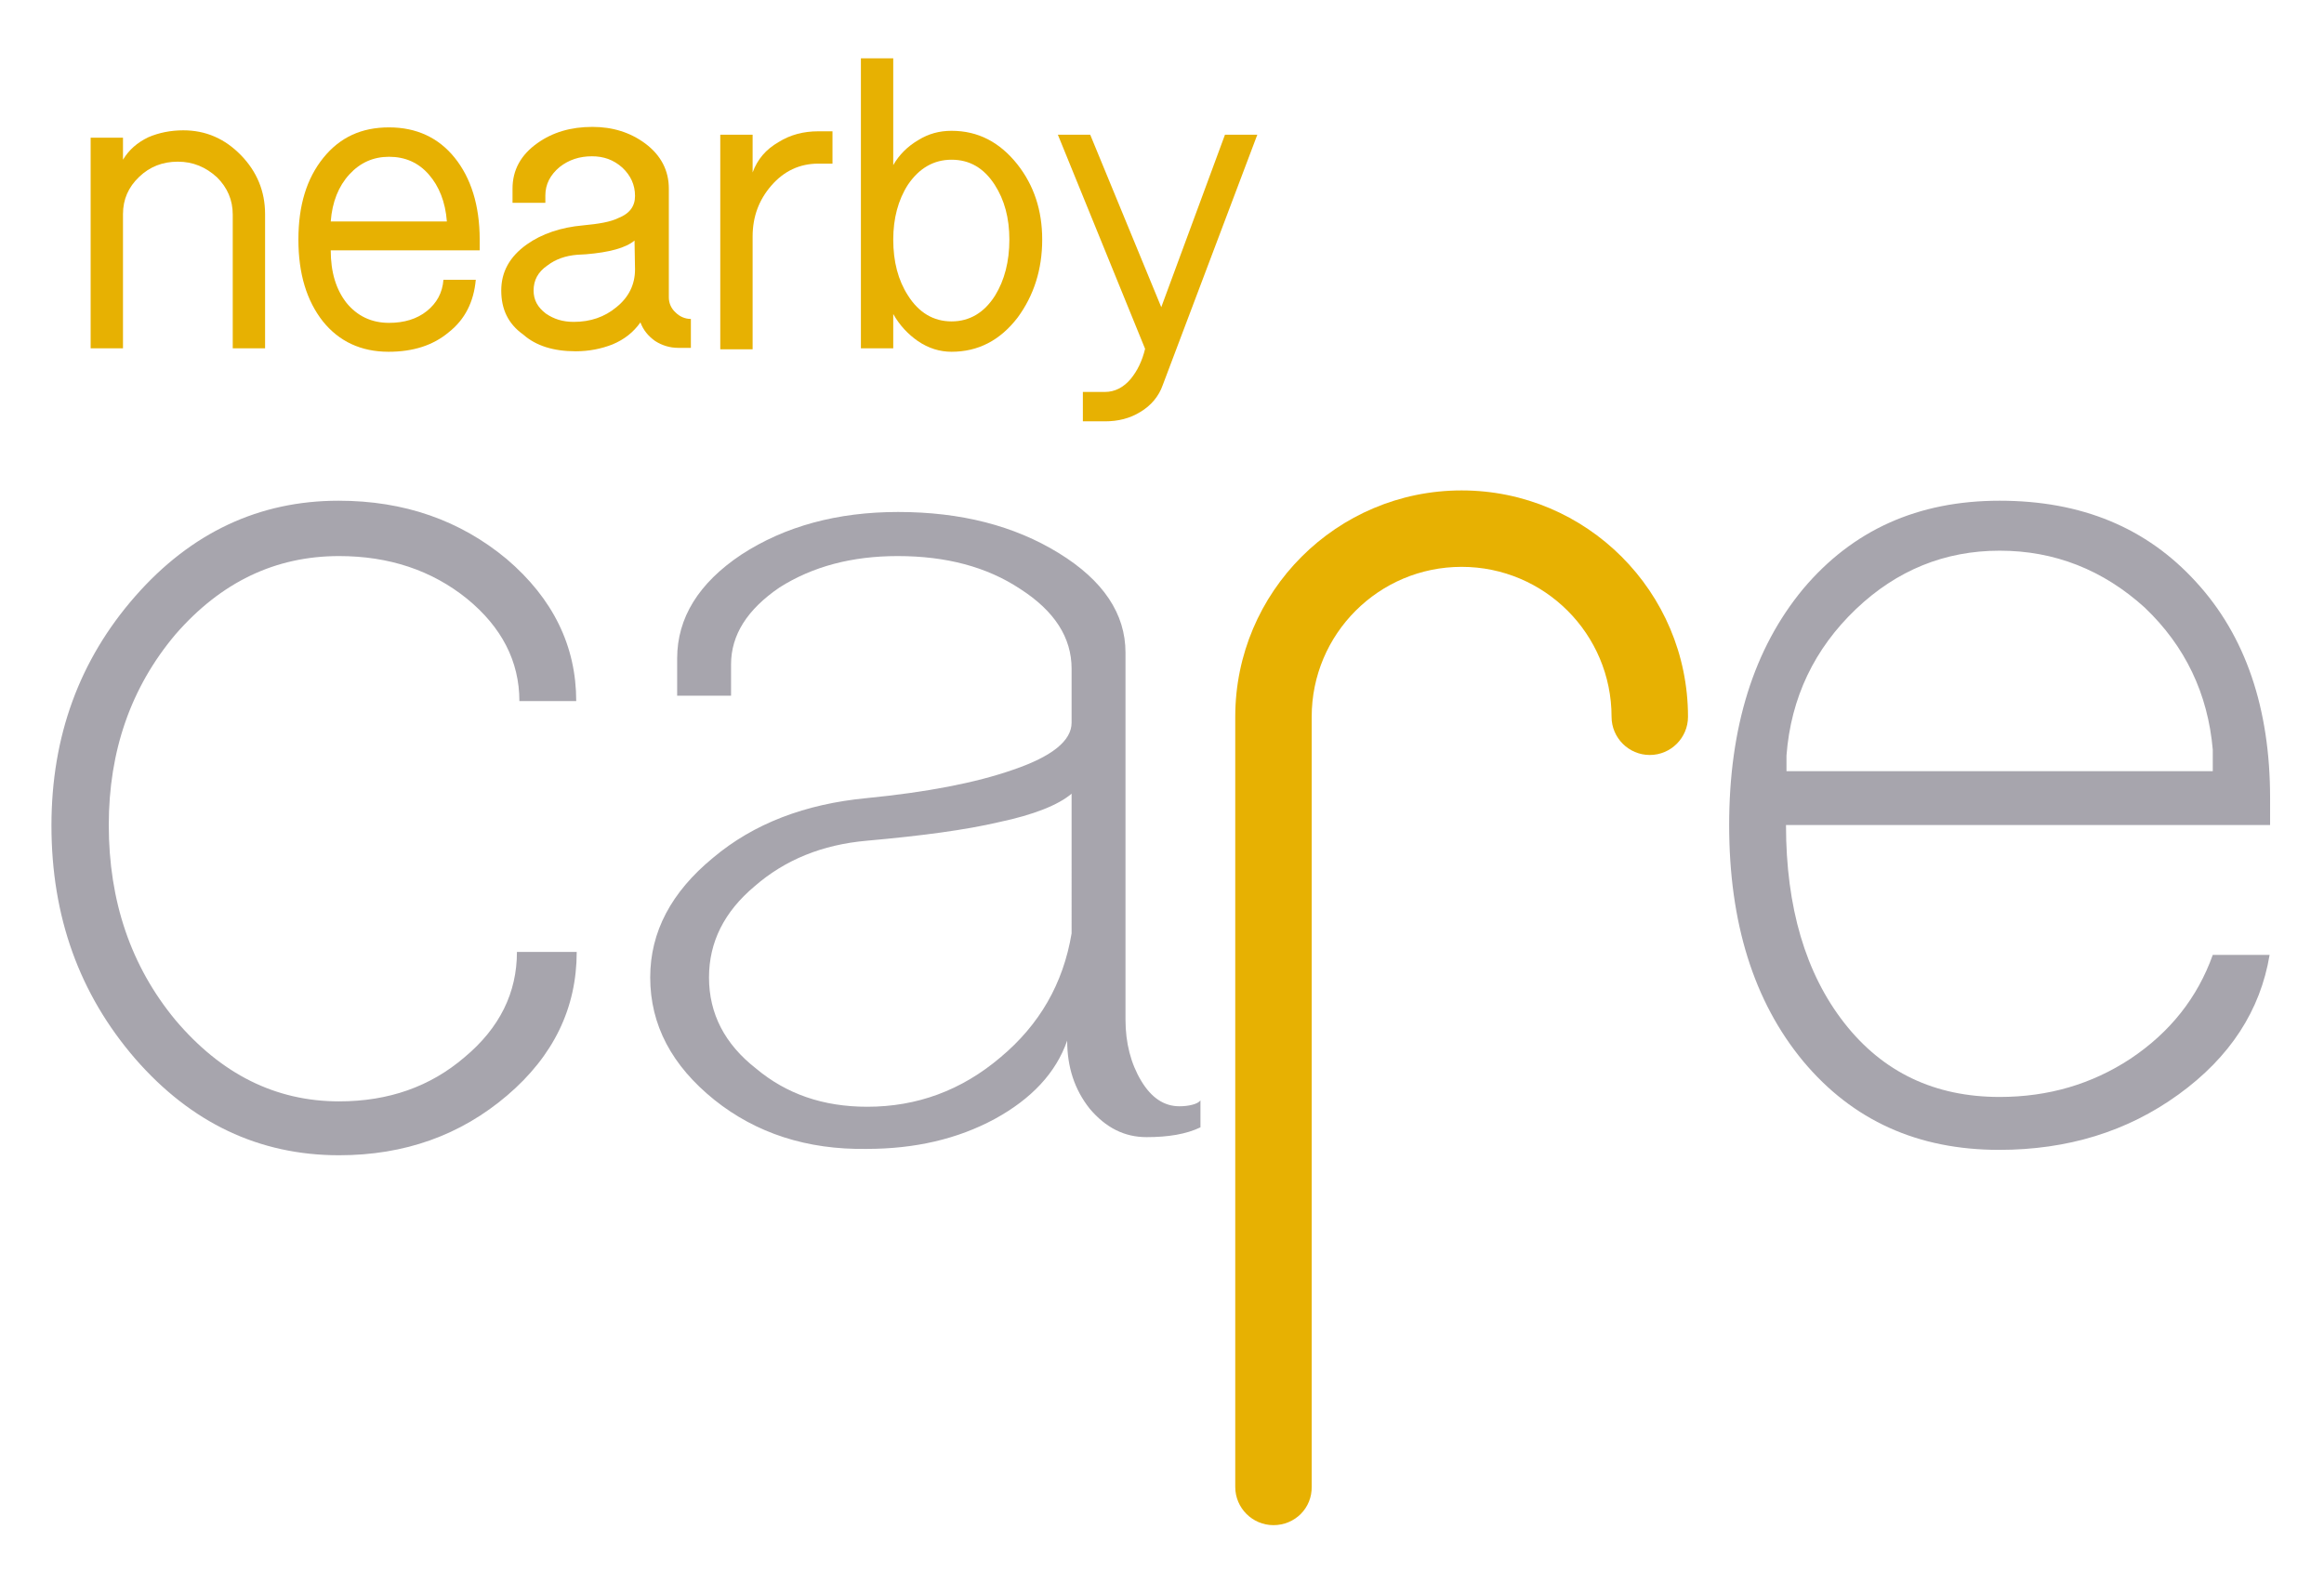 <?xml version="1.0" encoding="utf-8"?>
<!-- Generator: Adobe Illustrator 25.4.1, SVG Export Plug-In . SVG Version: 6.00 Build 0)  -->
<svg version="1.1" id="Layer_1" xmlns="http://www.w3.org/2000/svg" xmlns:xlink="http://www.w3.org/1999/xlink" x="0px" y="0px"
	 viewBox="0 0 474.3 322.9" style="enable-background:new 0 0 474.3 322.9;" xml:space="preserve">
<style type="text/css">
	.st0{fill:#A7A5AD;}
	.st1{fill:#E7B102;}
</style>
<g>
	<g>
		<path class="st0" d="M27.6,216.1c-11.4-13.2-17.1-29-17.1-47.6c0-18.2,5.7-33.8,17.1-46.8c11.4-13,25.3-19.5,41.5-19.5
			c13.4,0,24.8,4,34.3,11.9c9.5,8.1,14.2,17.8,14.2,29H106c0-8.1-3.6-15.1-10.7-20.9c-7.2-5.8-15.9-8.7-26.1-8.7
			c-13,0-24.1,5.3-33.4,16c-9.1,10.8-13.6,23.8-13.6,38.9c0,15.5,4.5,28.8,13.6,39.8c9.3,11,20.4,16.6,33.4,16.6
			c10.1,0,18.6-3,25.6-9c7.2-6,10.7-13.2,10.7-21.5h12.2c0,11.4-4.7,21.2-14.2,29.3c-9.5,8.1-20.9,12.2-34.3,12.2
			C52.9,235.8,39,229.2,27.6,216.1z"/>
		<path class="st0" d="M145.8,224.5c-8.7-7-13.1-15.3-13.1-25c0-9.3,4.3-17.4,12.8-24.4c8.3-7,18.8-11,31.4-12.2
			c12.2-1.2,22.2-3.1,29.9-5.8c7.9-2.7,11.9-5.9,11.9-9.6v-11c0-6.4-3.5-11.8-10.5-16.3c-6.8-4.5-15.1-6.7-25-6.7
			c-9.3,0-17.3,2.1-24.1,6.4c-6.6,4.5-9.9,9.7-9.9,15.7v6.4h-11v-7.6c0-8.3,4.4-15.4,13.1-21.2c8.9-5.8,19.6-8.7,32-8.7
			c12.8,0,23.7,2.8,32.8,8.4c9.1,5.6,13.6,12.4,13.6,20.3v74.9c0,4.8,1.1,9,3.2,12.5c2.1,3.5,4.7,5.2,7.8,5.2c1,0,1.8-0.1,2.6-0.3
			c0.8-0.2,1.4-0.5,1.7-0.9v5.5c-2.9,1.4-6.6,2-11,2c-4.5,0-8.3-1.9-11.6-5.8c-3.1-3.9-4.6-8.5-4.6-13.9c-2.3,6.6-7.3,11.9-14.8,16
			c-7.6,4.1-16.3,6.1-26.1,6.1C164.7,234.7,154.3,231.3,145.8,224.5z M204.2,215.8c7.9-6.6,12.8-15,14.5-25.3V162
			c-2.7,2.3-7.7,4.3-14.8,5.8c-6.8,1.6-15.8,2.8-27,3.8c-9.1,0.8-16.7,3.9-22.9,9.3c-6.2,5.2-9.3,11.4-9.3,18.6
			c0,7.4,3.2,13.6,9.6,18.6c6.2,5.2,13.7,7.8,22.7,7.8C187.1,225.9,196.2,222.6,204.2,215.8z"/>
		<path class="st0" d="M368,216.6c-10.1-12.2-15.1-28.3-15.1-48.2c0-19.9,5-36,15.1-48.2c10.1-12,23.4-18,40.1-18
			c16.7,0,30,5.5,40.1,16.6c10.1,11,15.1,25.8,15.1,44.1v5.5h-98.8c0,16.8,4,30.3,11.9,40.4c7.9,10.1,18.5,15.1,31.7,15.1
			c9.9,0,18.8-2.6,26.7-7.8c8.1-5.4,13.7-12.5,16.8-21.2h11.6c-1.9,11.4-8.1,20.9-18.6,28.5c-10.5,7.6-22.7,11.3-36.6,11.3
			C391.4,234.7,378.1,228.7,368,216.6z M451.6,157.4V153c-1-11.4-5.6-21.1-13.9-29c-8.5-7.7-18.4-11.6-29.6-11.6
			c-11.2,0-21,4-29.3,11.9c-8.5,8.1-13.3,18.1-14.2,29.9v3.2H451.6z"/>
	</g>
	<g>
		<path class="st1" d="M259.9,311.3c-4.3,0-7.8-3.5-7.8-7.8V146.3c0-25.5,20.7-46.2,46.2-46.2s46.2,20.7,46.2,46.2
			c0,4.3-3.5,7.8-7.8,7.8s-7.8-3.5-7.8-7.8c0-16.9-13.7-30.6-30.6-30.6s-30.6,13.7-30.6,30.6v157.1
			C267.8,307.8,264.3,311.3,259.9,311.3z"/>
	</g>
	<g>
		<path class="st1" d="M18.5,71.1v-43h6.6l0,4.5c1.2-2,2.9-3.5,5.2-4.6c2.1-0.9,4.5-1.4,7.1-1.4c4.6,0,8.5,1.7,11.8,5.1
			c3.2,3.3,4.9,7.3,4.9,12v27.4h-6.6V43.8c0-3-1.1-5.5-3.2-7.6C42,34.1,39.4,33,36.3,33s-5.7,1-7.9,3.1c-2.2,2.1-3.3,4.6-3.3,7.6
			v27.4H18.5z"/>
		<path class="st1" d="M60.9,48.9c0-7,1.7-12.5,5.1-16.7S73.8,26,79.4,26c5.6,0,10.1,2.1,13.4,6.2s5.1,9.7,5.1,16.7v2.2H67.5
			c0,4.5,1.1,8,3.2,10.7c2.2,2.7,5.1,4.1,8.7,4.1c3.1,0,5.7-0.8,7.7-2.4c2-1.6,3.2-3.7,3.4-6.4h6.6c-0.4,4.5-2.2,8.1-5.5,10.7
			c-3.2,2.7-7.3,4-12.3,4c-5.6,0-10.1-2.1-13.4-6.2C62.6,61.4,60.9,55.9,60.9,48.9z M67.5,45.2h23.7c-0.3-4-1.6-7.2-3.7-9.6
			c-2.1-2.4-4.8-3.6-8.1-3.6c-3.2,0-5.9,1.2-8.1,3.6C69.1,38,67.8,41.2,67.5,45.2z"/>
		<path class="st1" d="M102.3,59.3c0-3.8,1.7-6.9,5.2-9.4c3.1-2.2,7-3.5,11.5-3.9c3.2-0.3,5.6-0.7,7.2-1.5c2.3-0.9,3.4-2.4,3.4-4.5
			c0-2.3-0.9-4.2-2.6-5.8c-1.8-1.6-3.8-2.3-6.2-2.3c-2.5,0-4.7,0.7-6.6,2.2c-1.9,1.6-2.9,3.5-2.9,5.8v1.5h-6.7v-2.9
			c0-3.8,1.7-6.9,5.1-9.3c3.1-2.2,6.8-3.3,11.2-3.3c4.1,0,7.7,1.1,10.8,3.4c3.2,2.4,4.8,5.5,4.8,9.2v22.2c0,1.2,0.5,2.3,1.4,3.1
			c0.8,0.8,1.9,1.3,3.1,1.3v5.9h-2.6c-1.7,0-3.3-0.5-4.7-1.4c-1.4-1-2.4-2.2-3-3.8c-1.4,2-3.3,3.5-5.7,4.5c-2.3,0.9-4.8,1.4-7.5,1.4
			c-4.5,0-8.1-1.1-10.7-3.4C103.7,66.1,102.3,63.1,102.3,59.3z M108.9,59.3c0,1.9,0.8,3.4,2.5,4.7c1.6,1.1,3.4,1.7,5.7,1.7
			c3.4,0,6.3-1,8.7-3c2.5-2,3.8-4.6,3.8-7.7l-0.1-5.9c-1.8,1.5-5.1,2.4-9.9,2.8l-1.8,0.1c-2.4,0.2-4.4,0.9-6.1,2.2
			C109.8,55.5,108.9,57.2,108.9,59.3z"/>
		<path class="st1" d="M147,71.1V27.5h6.6v7.7c1-2.7,2.7-4.7,5.3-6.2c2.4-1.5,5.1-2.2,8.1-2.2h2.9v6.6H167c-3.8,0-7,1.5-9.6,4.5
			c-2.5,2.9-3.8,6.3-3.8,10.4v23H147z"/>
		<path class="st1" d="M175.7,71.1V11.9h6.6l0,21.8c1.2-2.1,2.9-3.8,5.1-5.1c2.1-1.3,4.3-1.9,6.8-1.9c5.4,0,9.8,2.3,13.4,6.8
			c3.4,4.3,5.1,9.4,5.1,15.4c0,6.1-1.7,11.4-5,15.9c-3.6,4.7-8.1,7-13.5,7c-2.4,0-4.7-0.7-6.9-2.2c-2-1.4-3.7-3.2-5-5.5v7H175.7z
			 M182.3,48.9c0,4.5,1,8.3,3,11.4c2.2,3.5,5.2,5.3,8.9,5.3c3.7,0,6.7-1.8,8.9-5.3c1.9-3.1,2.9-6.9,2.9-11.4c0-4.4-1-8.1-3-11.2
			c-2.2-3.4-5.1-5.1-8.8-5.1c-3.6,0-6.6,1.7-8.9,5.1C183.3,40.8,182.3,44.6,182.3,48.9z"/>
		<path class="st1" d="M215.9,27.5h6.6l14.5,35.2l13-35.2h6.6l-19.3,51.1c-0.8,2.3-2.4,4.2-4.6,5.5c-2.1,1.3-4.5,1.9-7.2,1.9h-4.5
			V80h4.5c2,0,3.8-0.9,5.3-2.7c1.3-1.6,2.3-3.6,2.9-6.1L215.9,27.5z"/>
	</g>
</g>
</svg>
